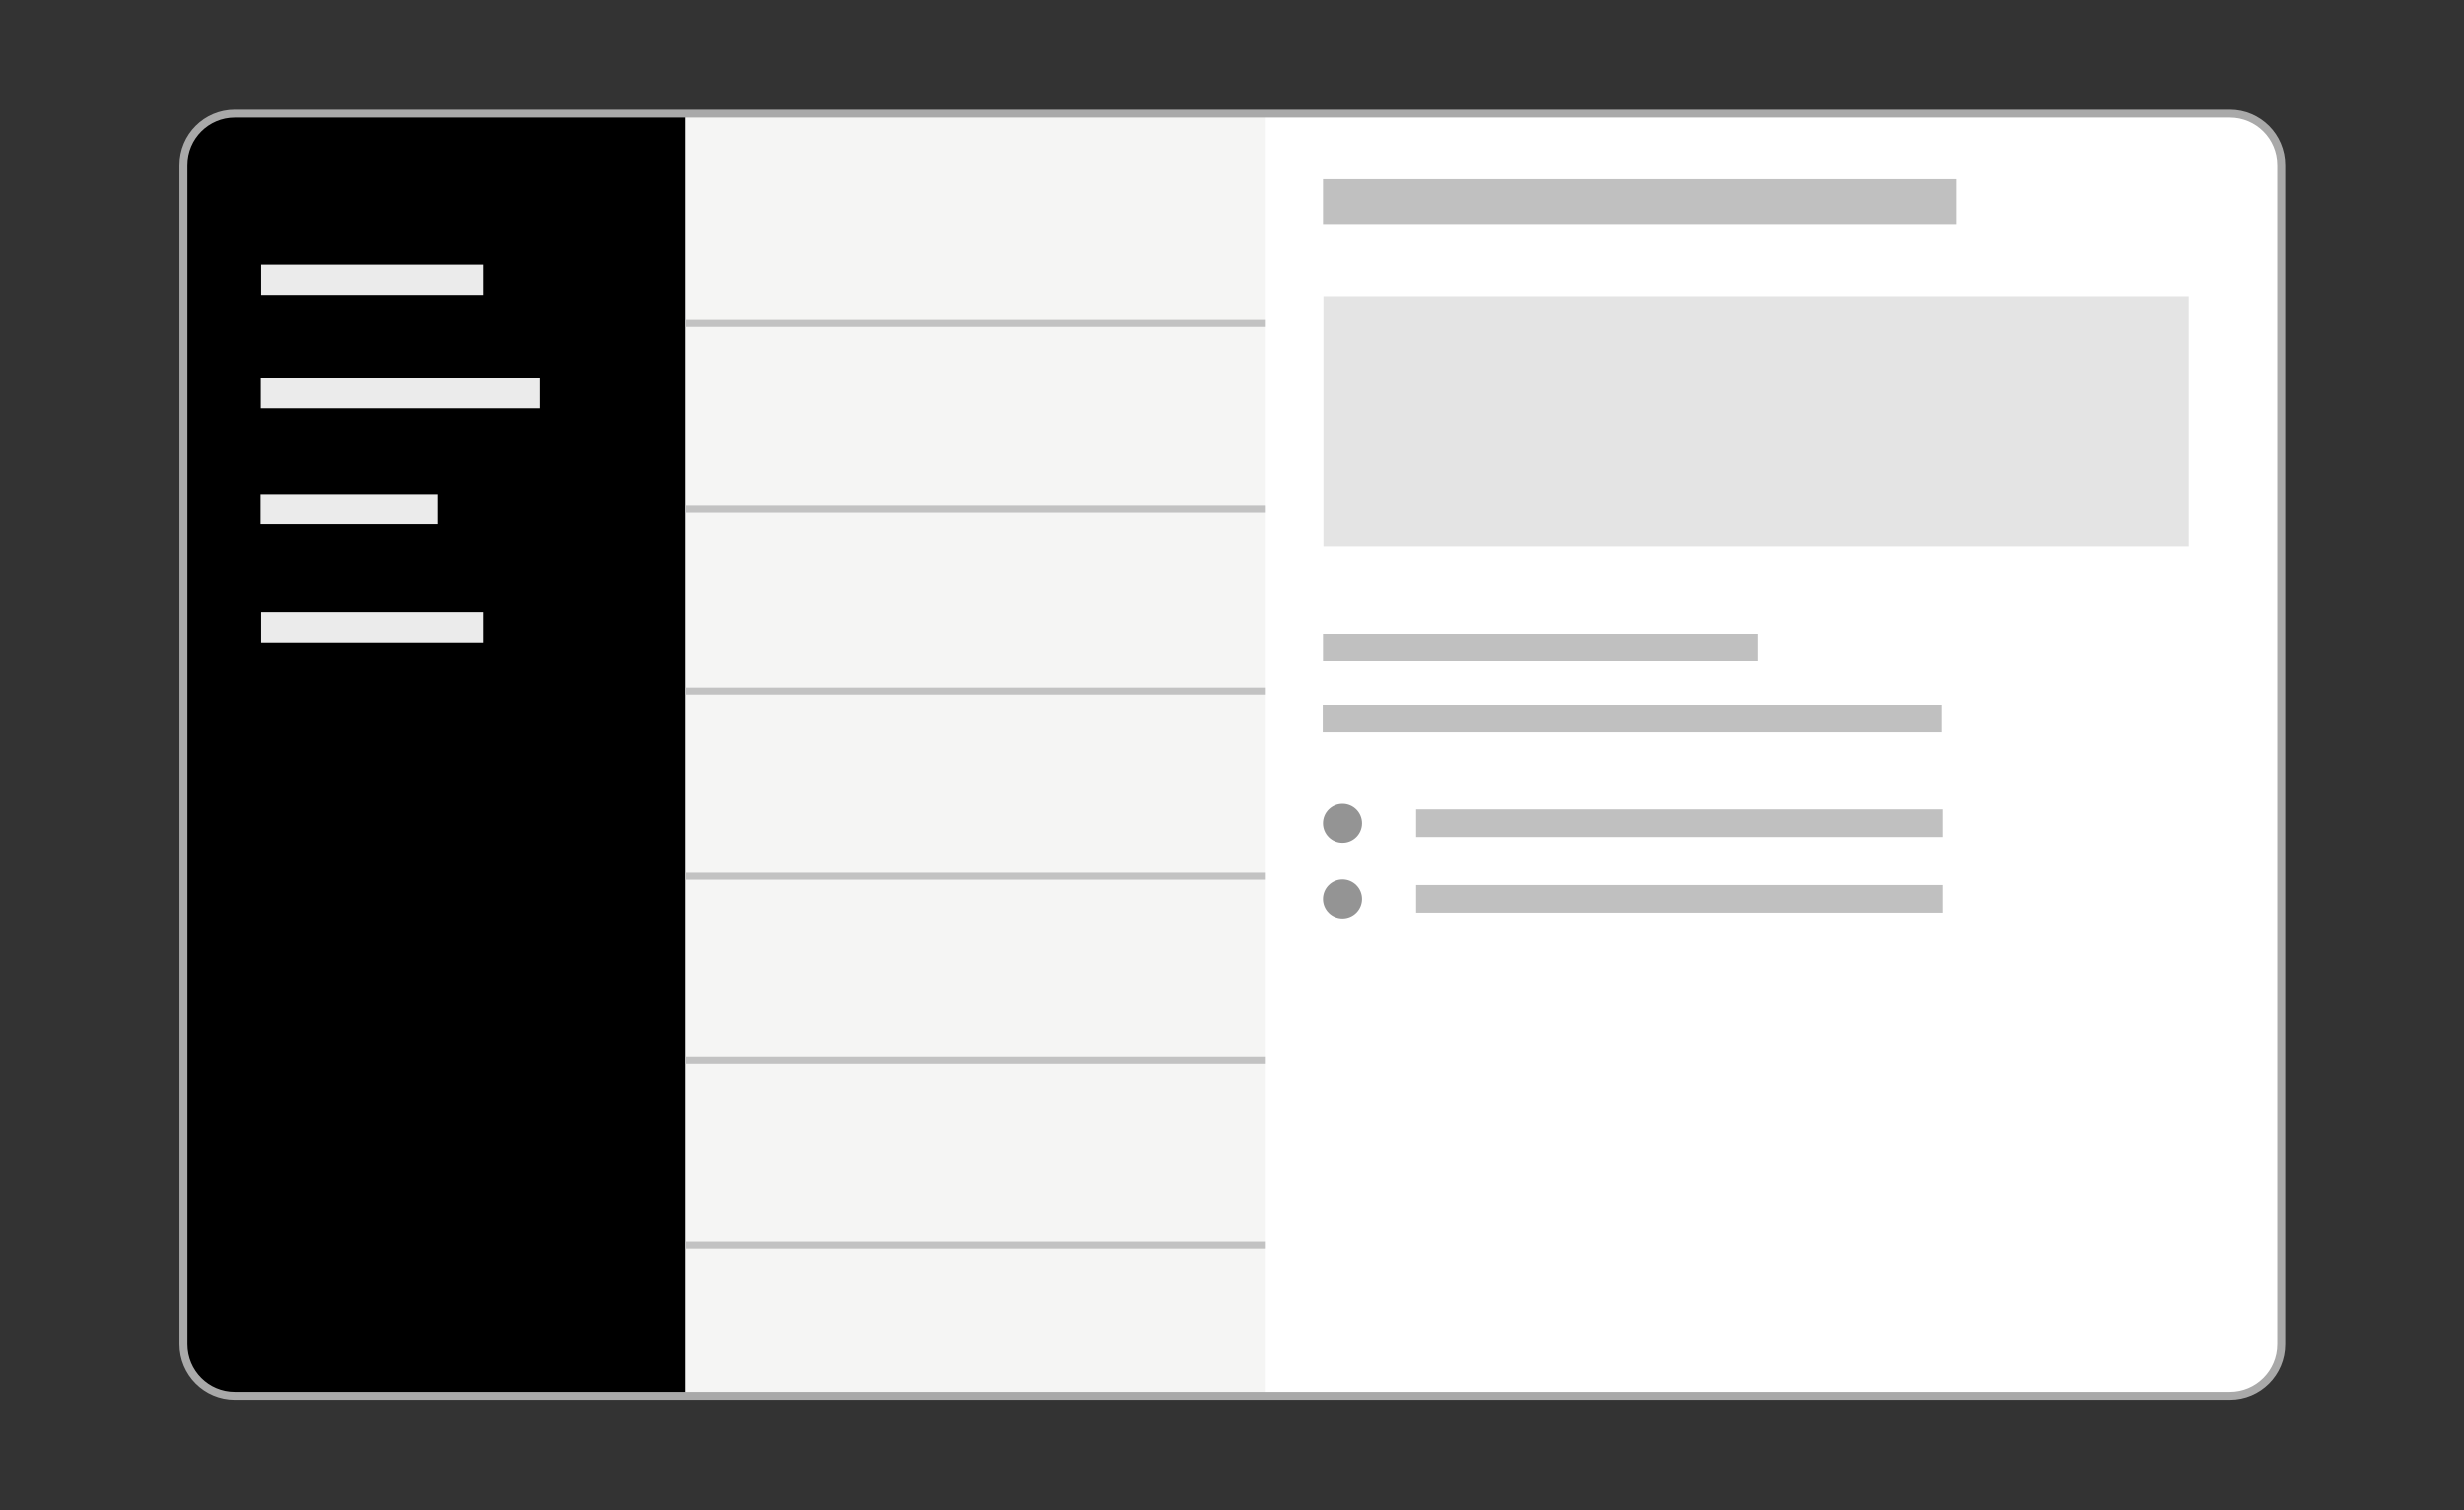 <?xml version="1.0" encoding="UTF-8" standalone="no"?>
<!DOCTYPE svg PUBLIC "-//W3C//DTD SVG 1.1//EN" "http://www.w3.org/Graphics/SVG/1.1/DTD/svg11.dtd">
<svg width="100%" height="100%" viewBox="0 0 620 380" version="1.1" xmlns="http://www.w3.org/2000/svg" xmlns:xlink="http://www.w3.org/1999/xlink" xml:space="preserve" xmlns:serif="http://www.serif.com/" style="fill-rule:evenodd;clip-rule:evenodd;stroke-linecap:round;stroke-linejoin:round;stroke-miterlimit:1.5;">
    <rect x="0" y="0" width="620" height="380" fill="#333333" stroke="none"/>
    <g transform="matrix(0.998,0,0,0.992,-73.37,-188.396)">
        <path d="M648.679,231.771C648.679,224.593 642.883,218.765 635.744,218.765L132.693,218.765C125.554,218.765 119.759,224.593 119.759,231.771L119.759,530.925C119.759,538.104 125.554,543.932 132.693,543.932L635.744,543.932C642.883,543.932 648.679,538.104 648.679,530.925L648.679,231.771Z" style="fill:white;"/>
        <clipPath id="_clip1">
            <path d="M648.679,231.771C648.679,224.593 642.883,218.765 635.744,218.765L132.693,218.765C125.554,218.765 119.759,224.593 119.759,231.771L119.759,530.925C119.759,538.104 125.554,543.932 132.693,543.932L635.744,543.932C642.883,543.932 648.679,538.104 648.679,530.925L648.679,231.771Z"/>
        </clipPath>
        <g clip-path="url(#_clip1)">
            <g transform="matrix(1.208,0,0,1.008,-22.056,-1.707)">
                <rect x="105.841" y="208.298" width="122.759" height="348.783"/>
                <g transform="matrix(0.583,0,0,1,52.574,5.487)">
                    <rect x="139.017" y="251.228" width="79.498" height="7.595" style="fill:rgb(235,235,235);"/>
                </g>
                <g transform="matrix(0.733,0,0,1,31.646,34.03)">
                    <rect x="139.017" y="251.228" width="79.498" height="7.595" style="fill:rgb(235,235,235);"/>
                </g>
                <g transform="matrix(0.464,0,0,1,68.998,63.236)">
                    <rect x="139.017" y="251.228" width="79.498" height="7.595" style="fill:rgb(235,235,235);"/>
                </g>
                <g transform="matrix(0.583,0,0,1,52.574,92.925)">
                    <rect x="139.017" y="251.228" width="79.498" height="7.595" style="fill:rgb(235,235,235);"/>
                </g>
            </g>
            <g transform="matrix(1.188,0,0,1.008,-53.392,-1.707)">
                <rect x="252.25" y="190.579" width="123.009" height="378.774" style="fill:rgb(245,245,244);"/>
                <clipPath id="_clip2">
                    <rect x="252.25" y="190.579" width="123.009" height="378.774"/>
                </clipPath>
                <g clip-path="url(#_clip2)">
                    <g transform="matrix(0.965,0,0,1,-14.329,-0.698)">
                        <rect x="272.191" y="271.308" width="144.161" height="1.759" style="fill:rgb(194,194,194);"/>
                    </g>
                    <g transform="matrix(0.965,0,0,1,-14.329,91.819)">
                        <rect x="272.191" y="271.308" width="144.161" height="1.759" style="fill:rgb(194,194,194);"/>
                    </g>
                    <g transform="matrix(0.965,0,0,1,-14.329,184.6)">
                        <rect x="272.191" y="271.308" width="144.161" height="1.759" style="fill:rgb(194,194,194);"/>
                    </g>
                    <g transform="matrix(0.965,0,0,1,-14.329,45.881)">
                        <rect x="272.191" y="271.308" width="144.161" height="1.759" style="fill:rgb(194,194,194);"/>
                    </g>
                    <g transform="matrix(0.965,0,0,1,-14.329,138.398)">
                        <rect x="272.191" y="271.308" width="144.161" height="1.759" style="fill:rgb(194,194,194);"/>
                    </g>
                    <g transform="matrix(0.965,0,0,1,-14.329,231.18)">
                        <rect x="272.191" y="271.308" width="144.161" height="1.759" style="fill:rgb(194,194,194);"/>
                    </g>
                </g>
            </g>
            <g transform="matrix(1.002,0,0,1.638,2.28,-143.851)">
                <rect x="403.994" y="231.53" width="159.472" height="6.945" style="fill:rgb(192,192,192);"/>
            </g>
            <g transform="matrix(0.688,0,0,1.008,129.13,117.286)">
                <rect x="403.994" y="231.53" width="159.472" height="6.945" style="fill:rgb(192,192,192);"/>
            </g>
            <g transform="matrix(0.978,0,0,1.008,11.91,135.291)">
                <rect x="403.994" y="231.53" width="159.472" height="6.945" style="fill:rgb(192,192,192);"/>
            </g>
            <g transform="matrix(0.832,0,0,1.008,94.429,161.826)">
                <rect x="403.994" y="231.53" width="159.472" height="6.945" style="fill:rgb(192,192,192);"/>
            </g>
            <g transform="matrix(0.832,0,0,1.008,94.429,181.018)">
                <rect x="403.994" y="231.53" width="159.472" height="6.945" style="fill:rgb(192,192,192);"/>
            </g>
            <g transform="matrix(1.002,0,0,1.008,-1.494,-0.865)">
                <circle cx="412.669" cy="396.433" r="4.909" style="fill:rgb(148,148,148);"/>
            </g>
            <g transform="matrix(1.002,0,0,1.008,-1.494,18.328)">
                <circle cx="412.669" cy="396.433" r="4.909" style="fill:rgb(148,148,148);"/>
            </g>
            <g transform="matrix(1.368,0,0,9.141,-145.466,-1851.39)">
                <rect x="403.994" y="231.53" width="159.472" height="6.945" style="fill:rgb(228,228,228);"/>
            </g>
        </g>
        <path d="M648.679,231.771C648.679,224.593 642.883,218.765 635.744,218.765L132.693,218.765C125.554,218.765 119.759,224.593 119.759,231.771L119.759,530.925C119.759,538.104 125.554,543.932 132.693,543.932L635.744,543.932C642.883,543.932 648.679,538.104 648.679,530.925L648.679,231.771Z" style="fill:none;stroke:rgb(169,169,169);stroke-width:2.01px;"/>
    </g>
</svg>
